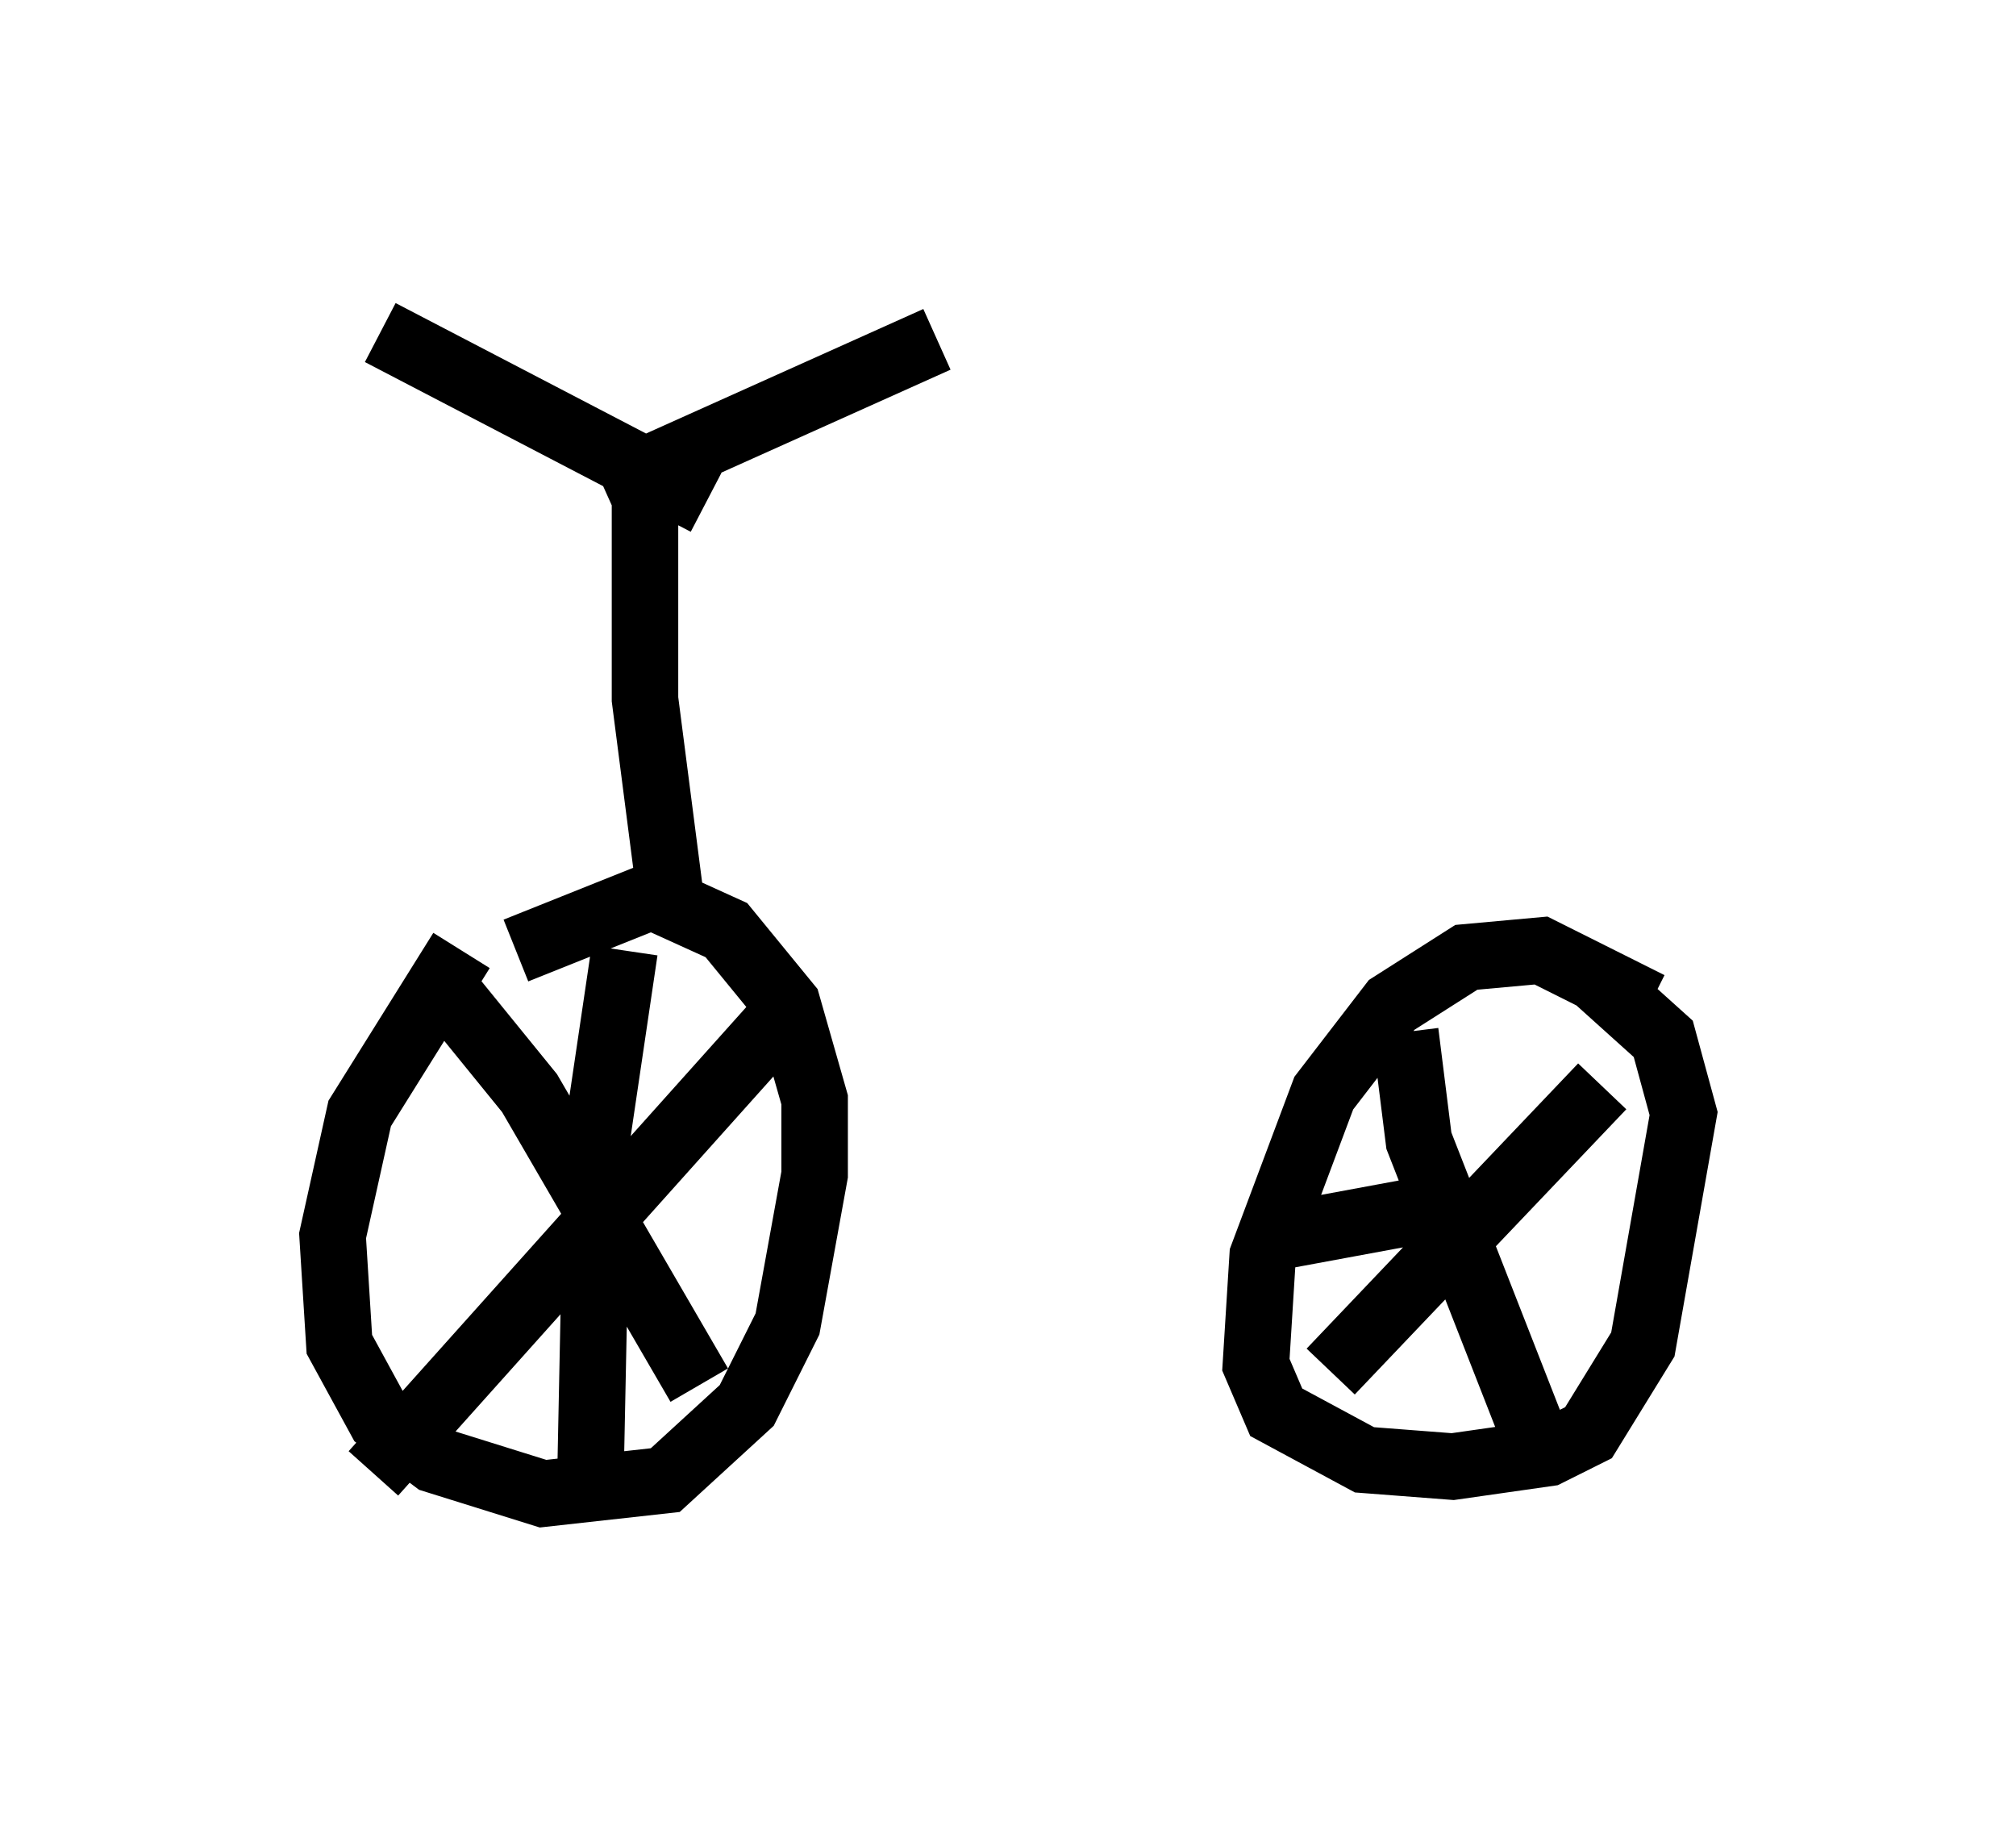 <?xml version="1.0" encoding="utf-8" ?>
<svg baseProfile="full" height="27.456" version="1.1" width="30.315" xmlns="http://www.w3.org/2000/svg" xmlns:ev="http://www.w3.org/2001/xml-events" xmlns:xlink="http://www.w3.org/1999/xlink"><defs /><rect fill="white" height="27.456" width="30.315" x="0" y="0" /><path d="M8.369, 13.065 m-1.429, 1.225 l-1.531, 2.45 -0.408, 1.838 l0.102, 1.633 0.613, 1.123 l0.817, 0.613 1.633, 0.51 l1.838, -0.204 1.225, -1.123 l0.613, -1.225 0.408, -2.246 l0.0, -1.123 -0.408, -1.429 l-0.919, -1.123 -1.123, -0.51 l-2.042, 0.817 m17.048, 0.817 l-1.633, -0.817 -1.123, 0.102 l-1.123, 0.715 -1.021, 1.327 l-0.919, 2.45 -0.102, 1.633 l0.306, 0.715 1.327, 0.715 l1.327, 0.102 1.429, -0.204 l0.613, -0.306 0.817, -1.327 l0.613, -3.471 -0.306, -1.123 l-1.021, -0.919 m-2.858, 0.817 l0.204, 1.633 1.838, 4.696 m0.919, -5.513 l-4.083, 4.288 m-0.715, -2.042 l2.756, -0.51 m-15.415, -3.267 l1.327, 1.633 2.552, 4.39 m-4.9, 1.327 l6.125, -6.84 m-2.348, -1.021 l-0.408, 2.756 -0.102, 5.002 m1.225, -8.371 l-0.408, -3.165 0.0, -3.471 m0.919, 0.51 l-4.9, -2.552 m3.369, 2.348 l5.002, -2.246 " fill="none" stroke="black" stroke-width="1" /></svg>
